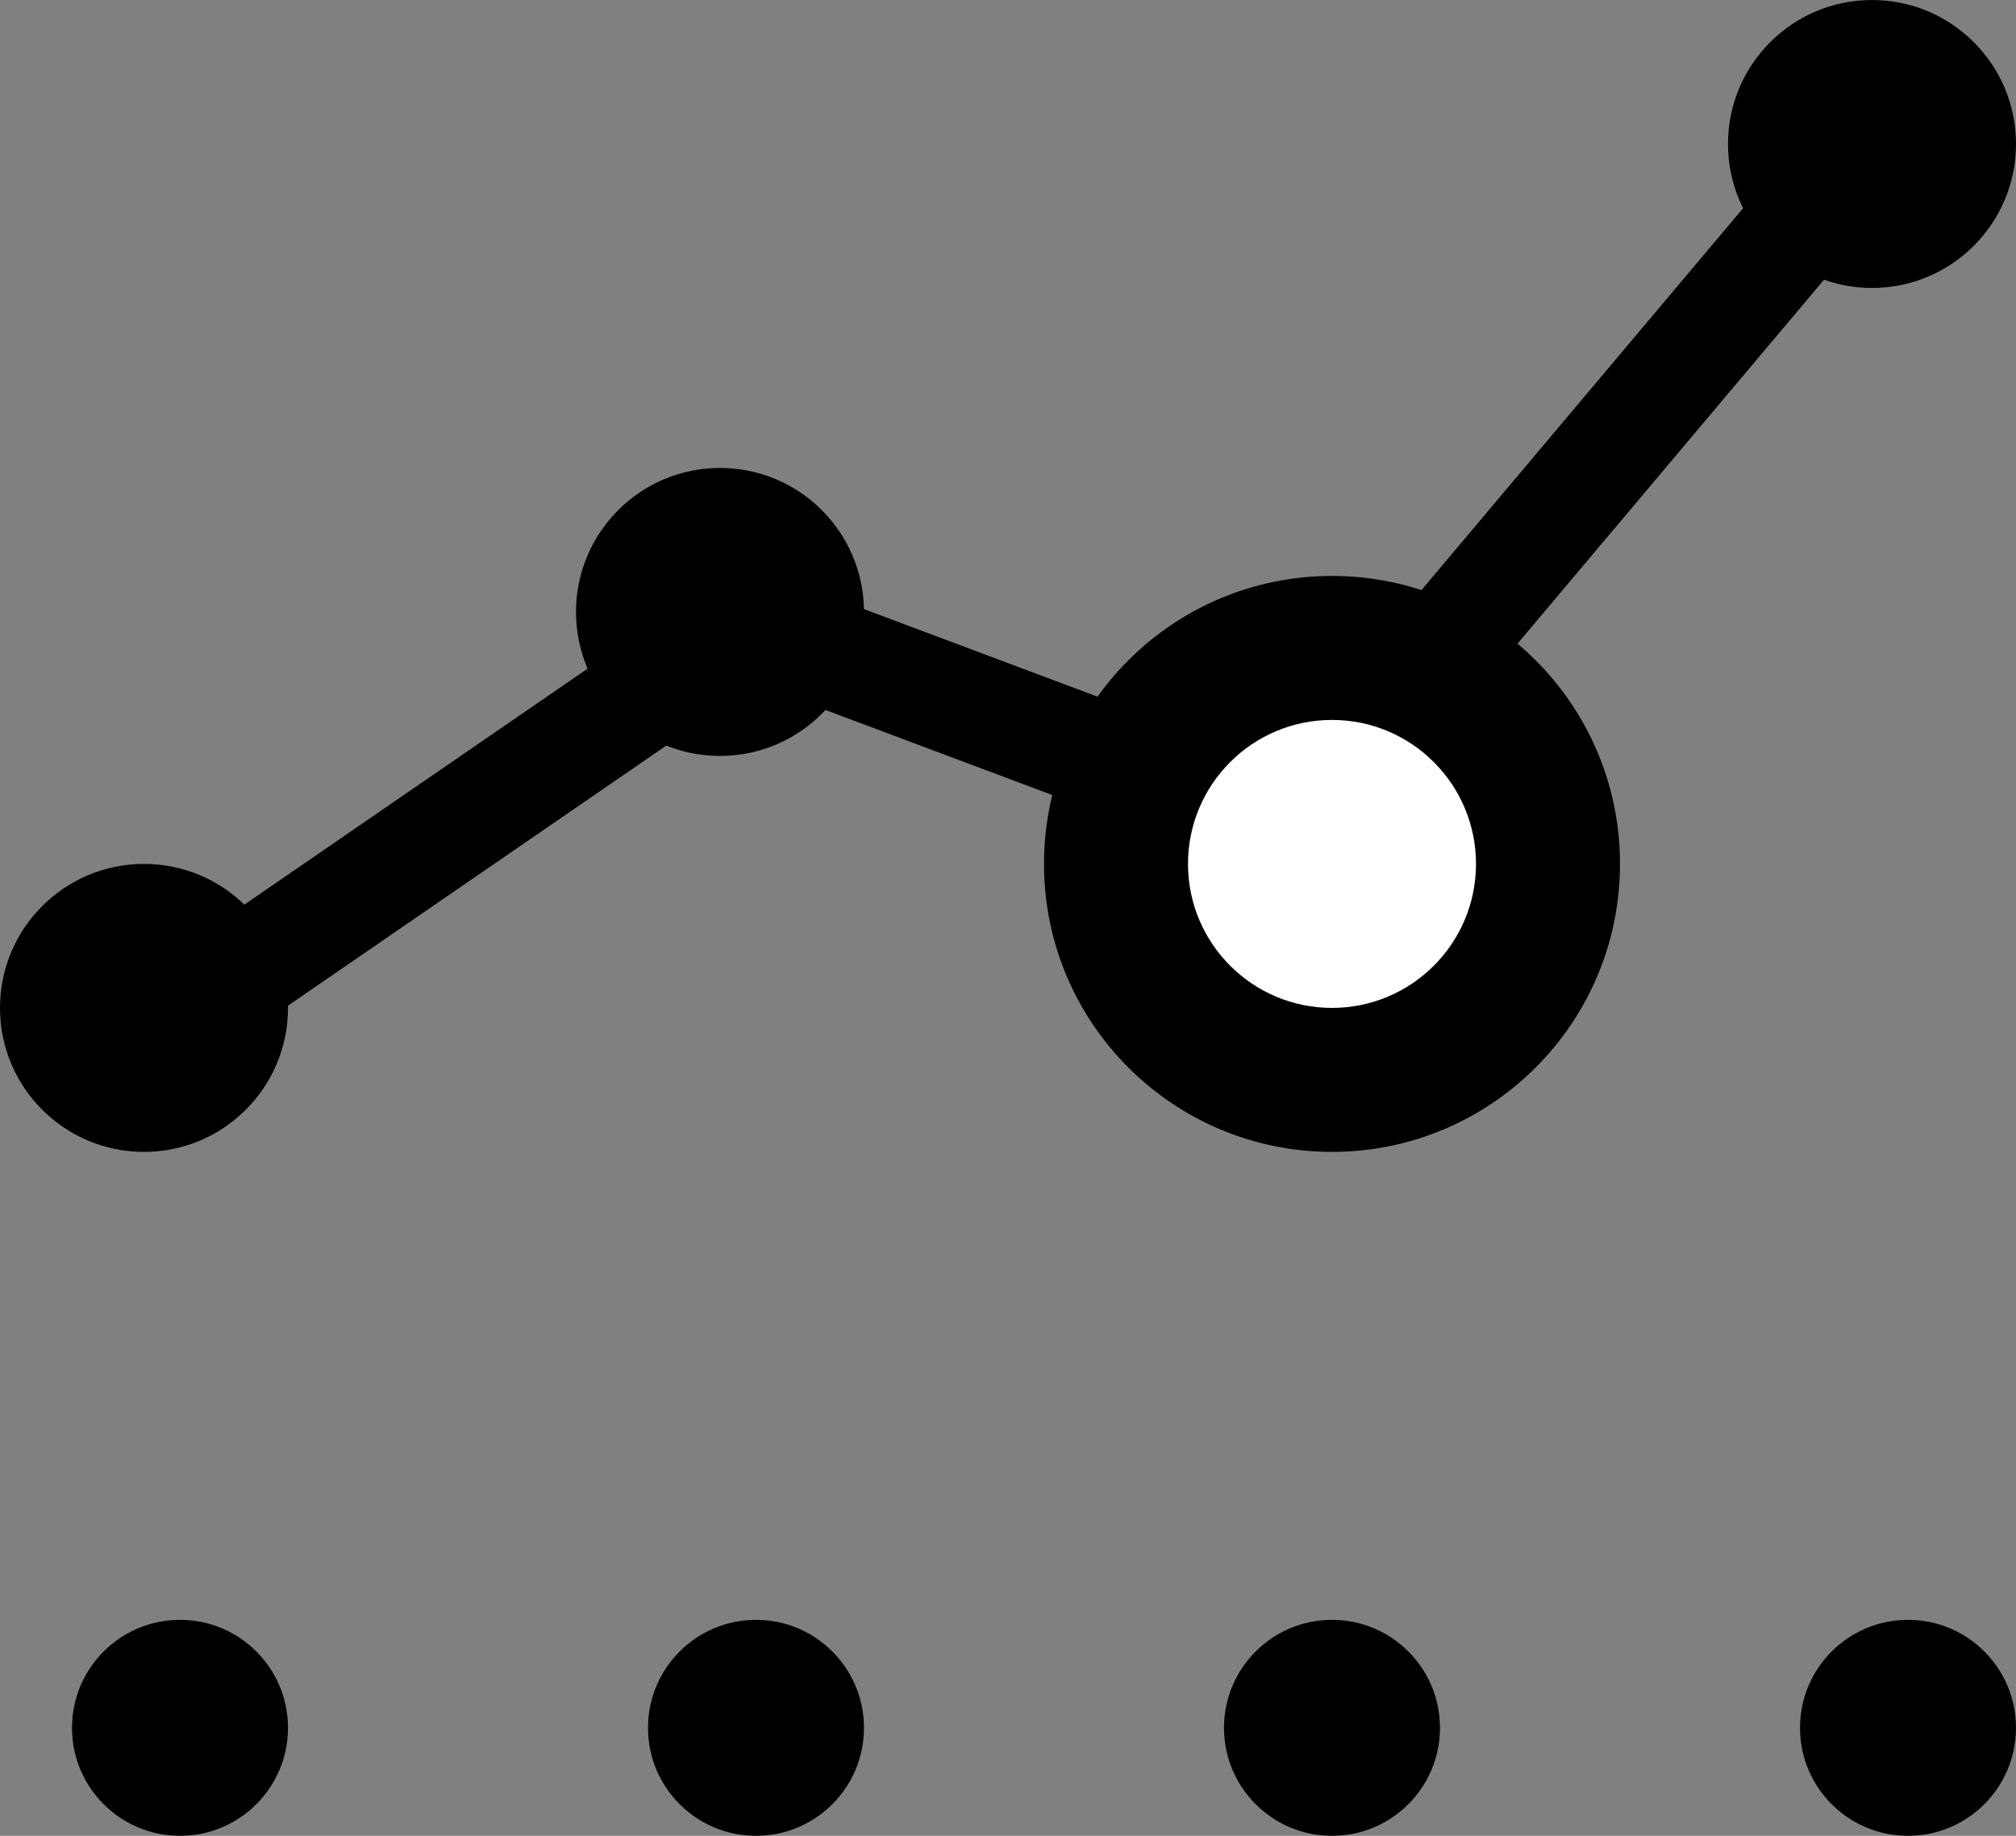 <svg width="56" height="51" viewBox="0 0 56 51" fill="none" xmlns="http://www.w3.org/2000/svg">
<rect x="0" y="0" width="56" height="51" fill="#808080" stroke="none"/>
<circle cx="5" cy="48" r="3" fill="black"/>
<circle cx="4" cy="28" r="4" fill="black"/>
<circle cx="20" cy="17" r="4" fill="black"/>
<circle cx="52" cy="4" r="4" fill="black"/>
<circle cx="37" cy="24" r="8" fill="black"/>
<circle cx="21" cy="48" r="3" fill="black"/>
<circle cx="37" cy="48" r="3" fill="black"/>
<circle cx="53" cy="48" r="3" fill="black"/>
<line x1="4.15" y1="28.764" x2="20.15" y2="17.764" stroke="black" stroke-width="3"/>
<line x1="21.527" y1="17.596" x2="37.527" y2="23.596" stroke="black" stroke-width="3"/>
<line x1="35.853" y1="23.034" x2="51.853" y2="4.034" stroke="black" stroke-width="3"/>
<circle cx="37" cy="24" r="4" fill="white"/>
</svg>
